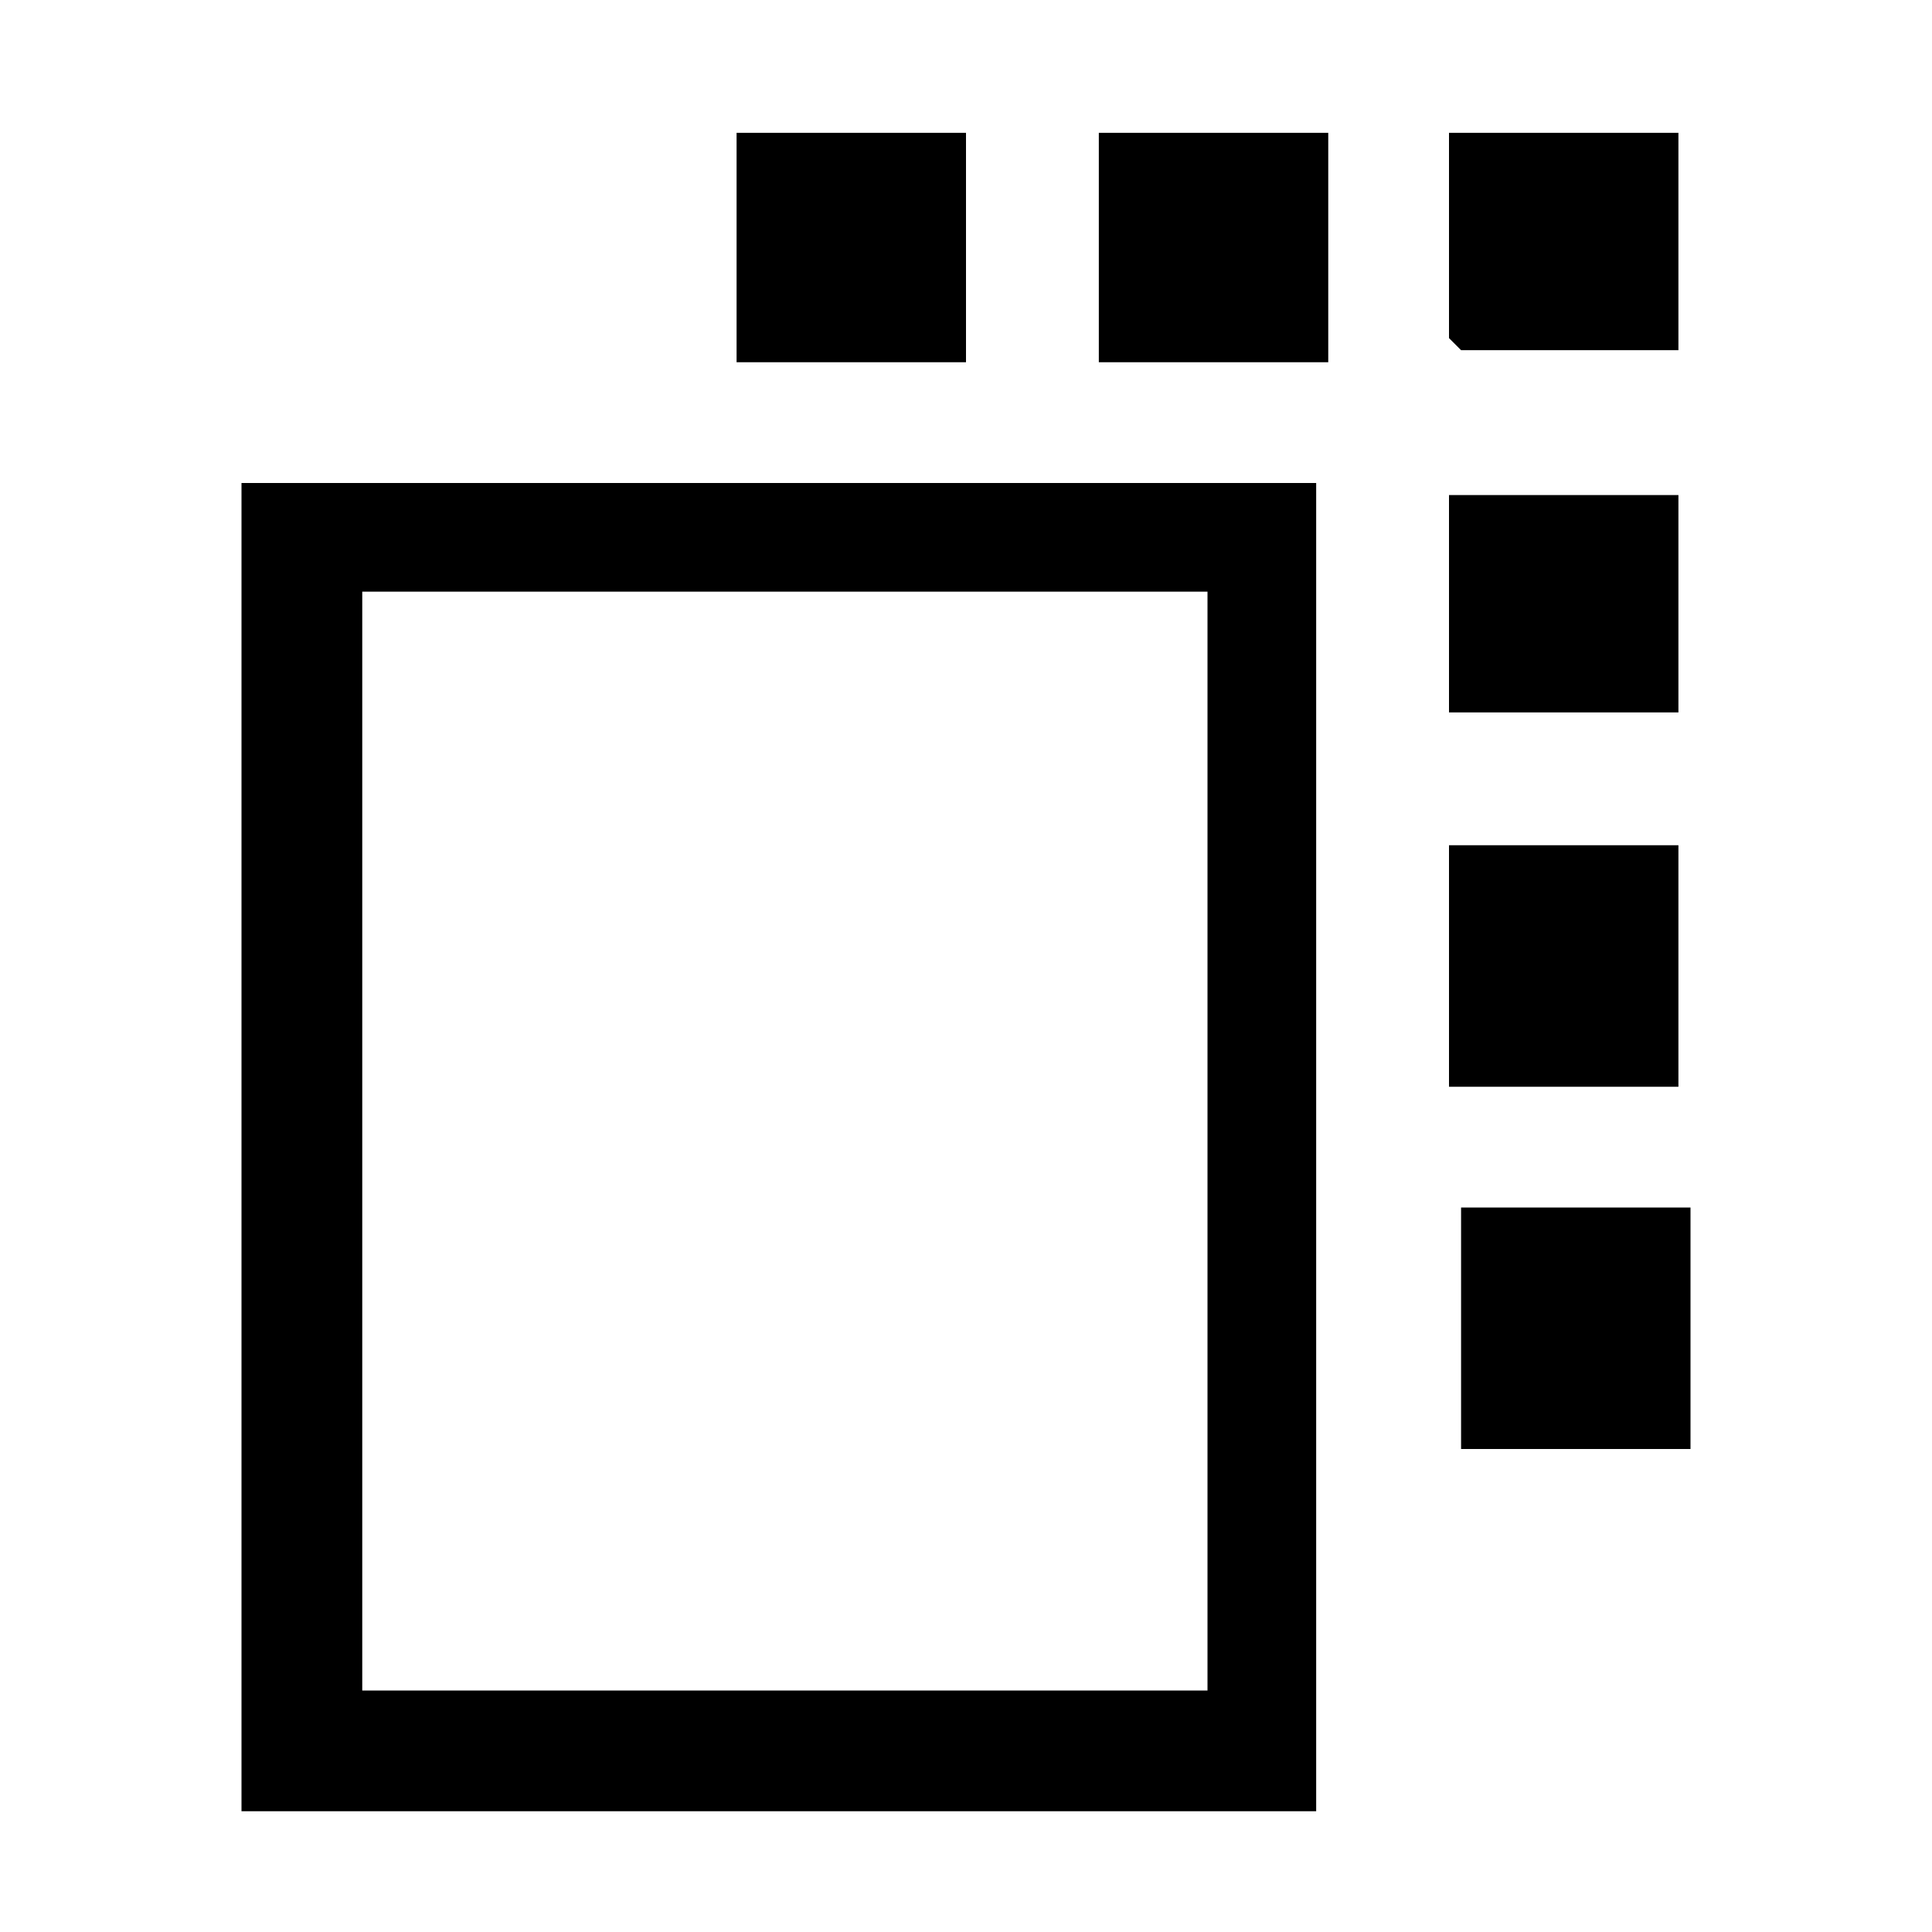 <!-- This Source Code Form is subject to the terms of the Mozilla Public
   - License, v. 2.0. If a copy of the MPL was not distributed with this
   - file, You can obtain one at http://mozilla.org/MPL/2.0/. -->
<svg xmlns="http://www.w3.org/2000/svg" width="16" height="16" viewBox="0 0 16 16">
  <path fill="context-fill" d="M10.9,15H2V4h8.9L10.9,15z M10,14.1V4.9H3v9.1H10z M11,3H9.1V1.1H11V3z M7.9,3H6.1V1.1h1.9V3z M12.1,2.9L12.1,2.9L12,2.8  V1.1h1.9v1.8H12.1z M12.1,12V10H14V12H12.1z M12,5.9V4.1h1.9v1.8H12z M12,9V7h1.9V9H12z"/>
</svg>
